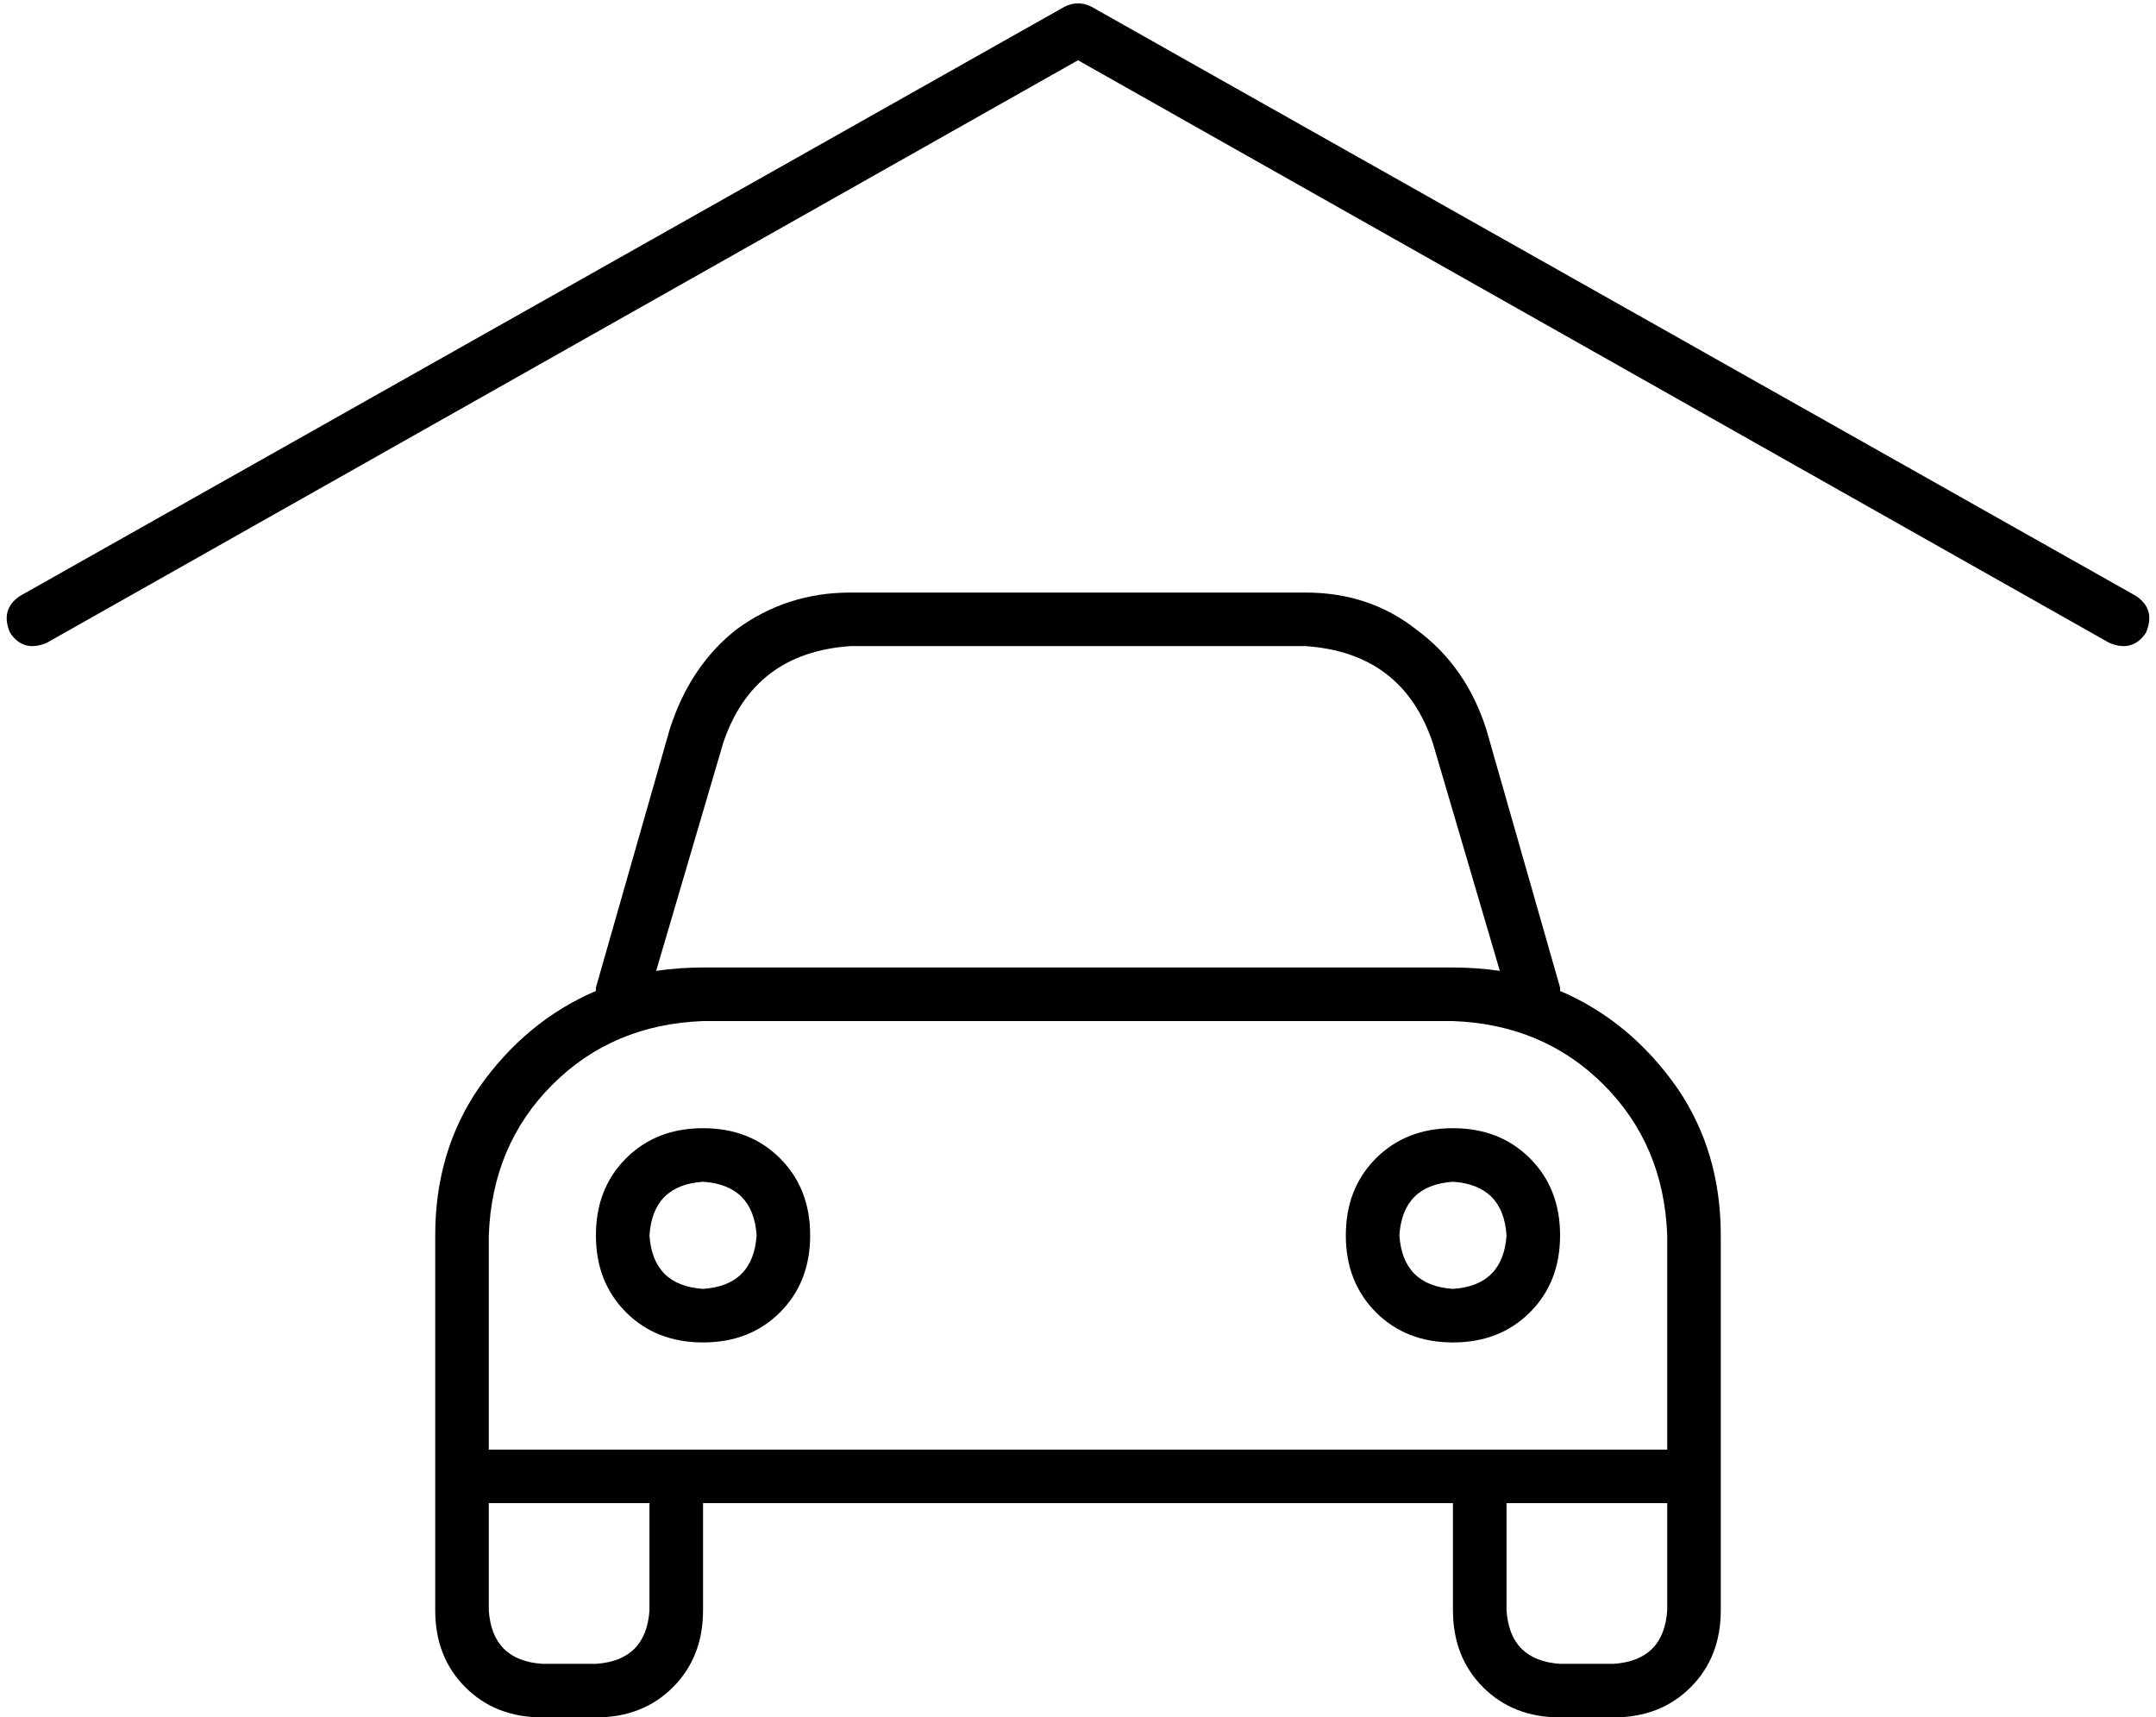 <svg xmlns="http://www.w3.org/2000/svg" viewBox="0 0 644 513">
  <path d="M 326 2 Q 322 0 318 2 L 6 178 L 6 178 Q 0 182 3 189 Q 7 195 14 192 L 322 18 L 322 18 L 630 192 L 630 192 Q 637 195 641 189 Q 644 182 638 178 L 326 2 L 326 2 Z M 254 193 L 390 193 L 254 193 L 390 193 Q 419 195 428 222 L 448 290 L 448 290 Q 441 289 434 289 L 210 289 L 210 289 Q 203 289 196 290 L 216 222 L 216 222 Q 225 195 254 193 L 254 193 Z M 178 295 L 178 296 L 178 295 L 178 296 Q 157 305 143 325 Q 130 344 130 369 L 130 433 L 130 433 L 130 449 L 130 449 L 130 481 L 130 481 Q 130 495 139 504 Q 148 513 162 513 L 178 513 L 178 513 Q 192 513 201 504 Q 210 495 210 481 L 210 449 L 210 449 L 434 449 L 434 449 L 434 481 L 434 481 Q 434 495 443 504 Q 452 513 466 513 L 482 513 L 482 513 Q 496 513 505 504 Q 514 495 514 481 L 514 449 L 514 449 L 514 433 L 514 433 L 514 369 L 514 369 Q 514 344 501 325 Q 487 305 466 296 L 466 295 L 466 295 L 444 218 L 444 218 Q 438 199 423 188 Q 409 177 390 177 L 254 177 L 254 177 Q 235 177 220 188 Q 206 199 200 218 L 178 295 L 178 295 Z M 450 433 L 434 433 L 450 433 L 146 433 L 146 369 L 146 369 Q 147 342 165 324 Q 183 306 210 305 L 434 305 L 434 305 Q 461 306 479 324 Q 497 342 498 369 L 498 433 L 498 433 L 450 433 L 450 433 Z M 450 481 L 450 449 L 450 481 L 450 449 L 498 449 L 498 449 L 498 481 L 498 481 Q 497 496 482 497 L 466 497 L 466 497 Q 451 496 450 481 L 450 481 Z M 194 449 L 194 481 L 194 449 L 194 481 Q 193 496 178 497 L 162 497 L 162 497 Q 147 496 146 481 L 146 449 L 146 449 L 194 449 L 194 449 Z M 226 369 Q 225 384 210 385 Q 195 384 194 369 Q 195 354 210 353 Q 225 354 226 369 L 226 369 Z M 210 337 Q 196 337 187 346 L 187 346 L 187 346 Q 178 355 178 369 Q 178 383 187 392 Q 196 401 210 401 Q 224 401 233 392 Q 242 383 242 369 Q 242 355 233 346 Q 224 337 210 337 L 210 337 Z M 434 385 Q 419 384 418 369 Q 419 354 434 353 Q 449 354 450 369 Q 449 384 434 385 L 434 385 Z M 402 369 Q 402 383 411 392 L 411 392 L 411 392 Q 420 401 434 401 Q 448 401 457 392 Q 466 383 466 369 Q 466 355 457 346 Q 448 337 434 337 Q 420 337 411 346 Q 402 355 402 369 L 402 369 Z" />
</svg>